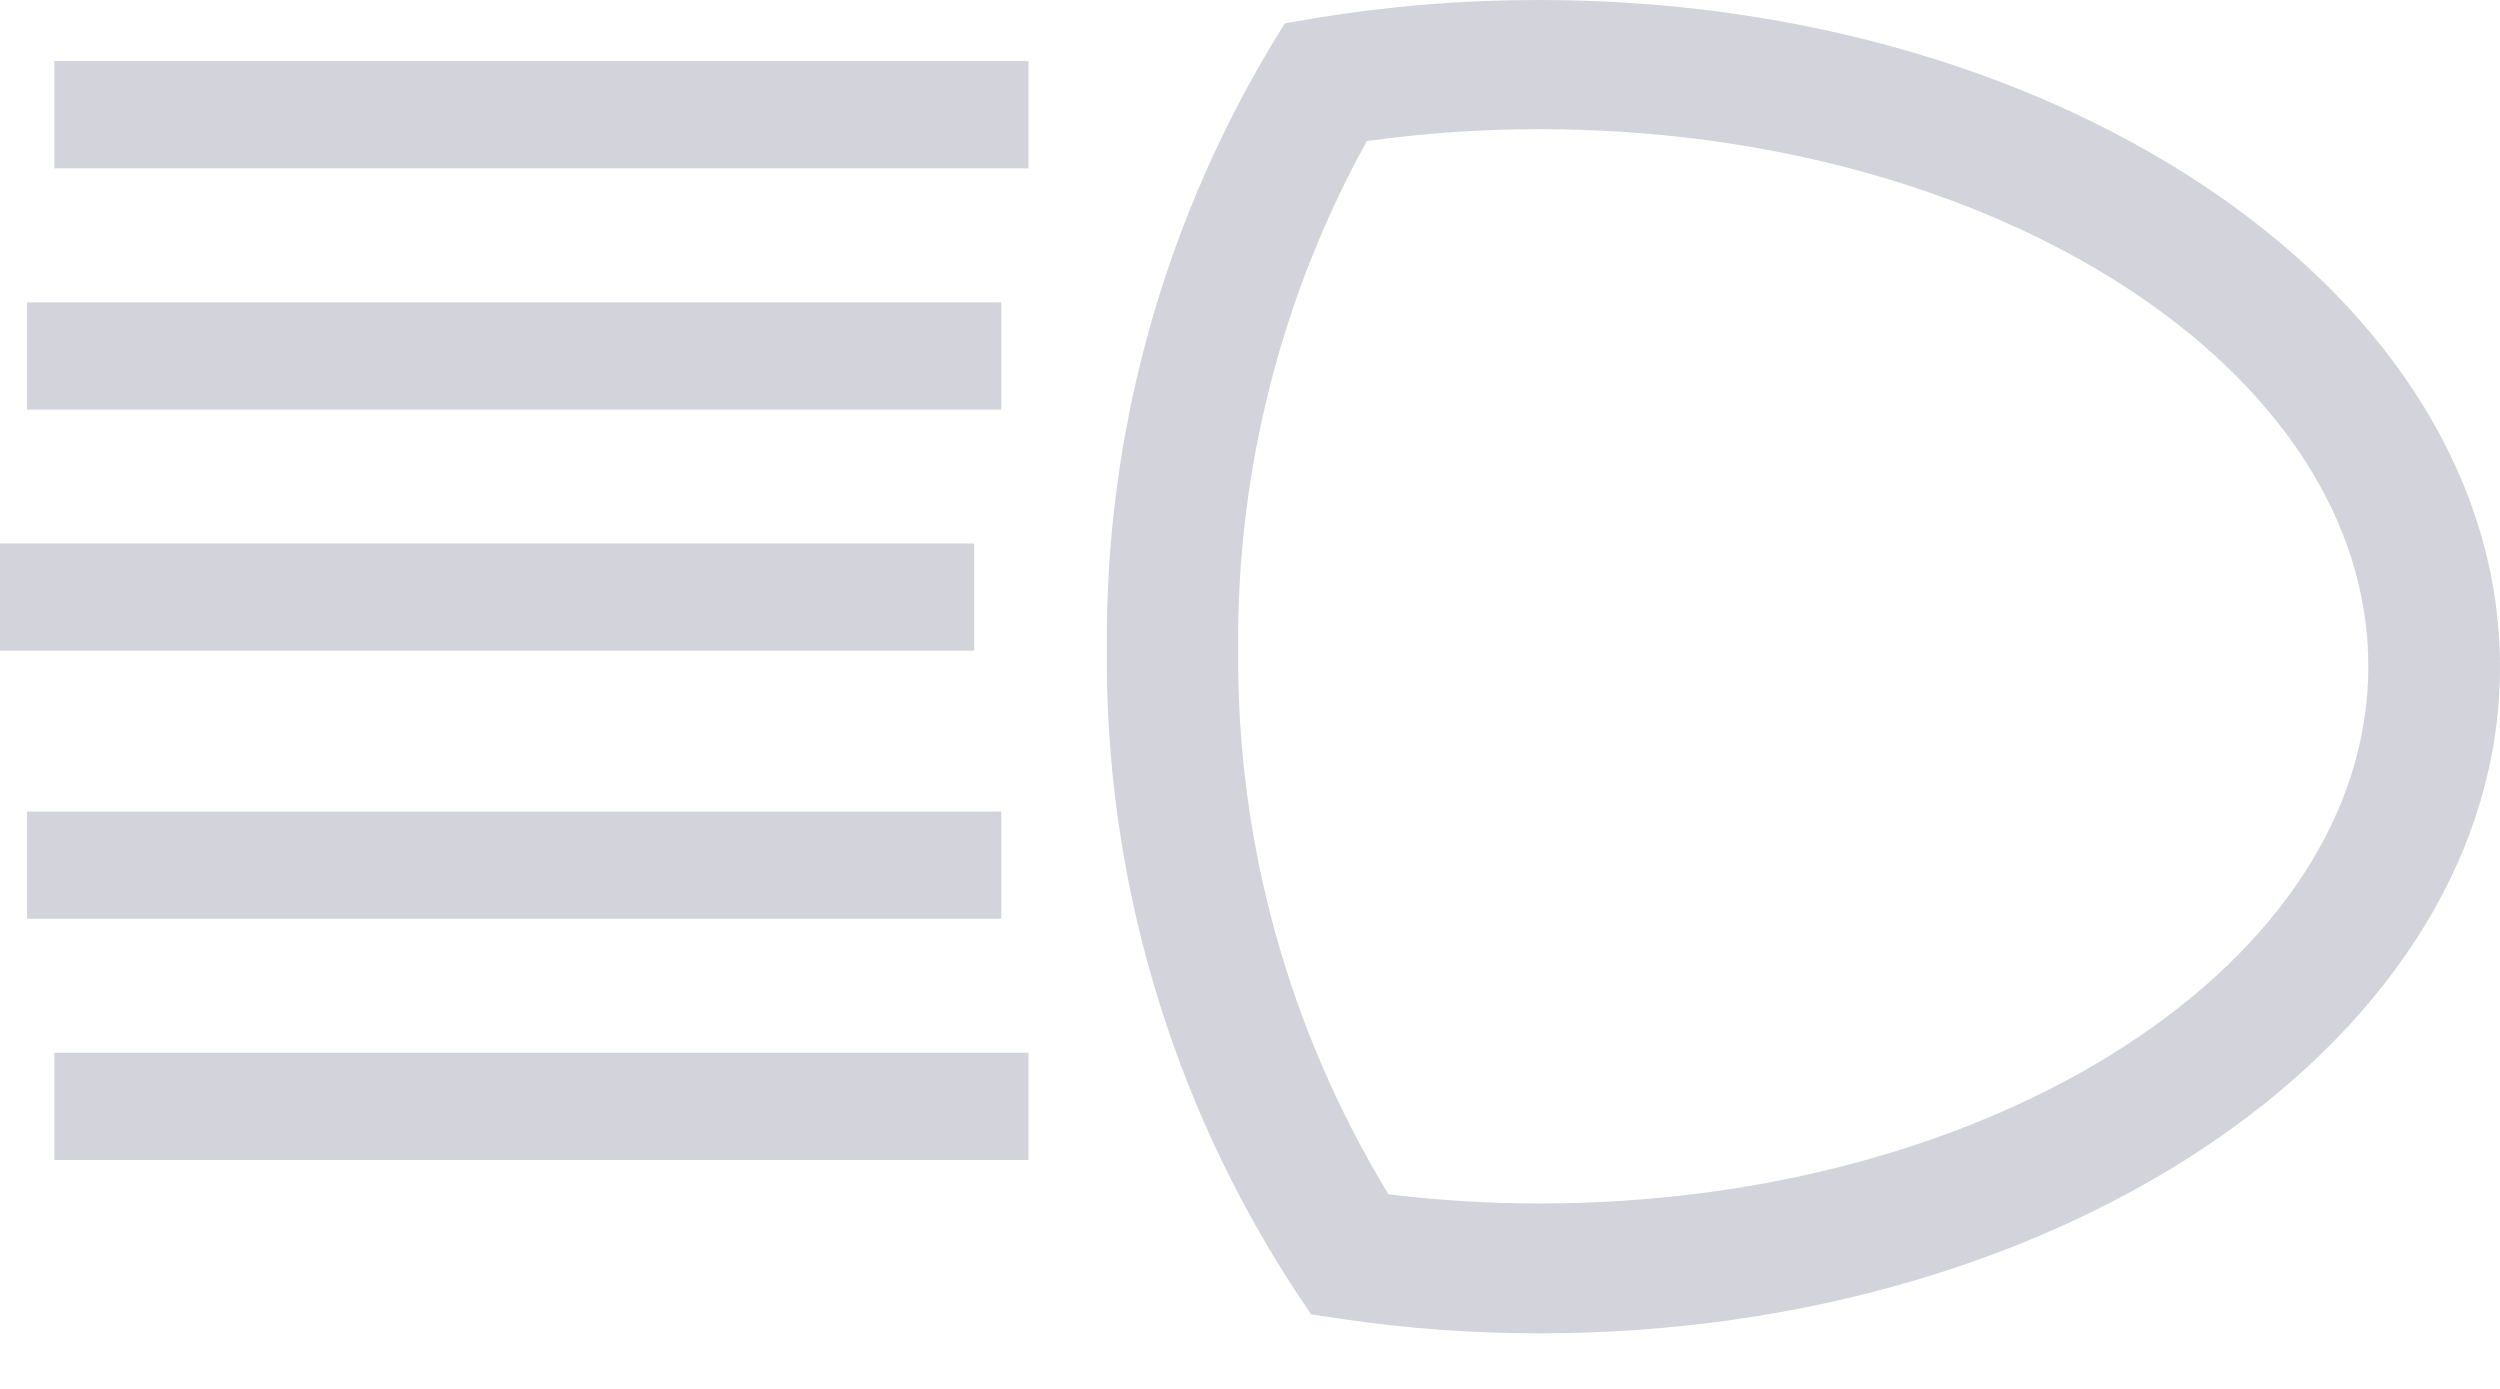 <svg width="18" height="10" viewBox="0 0 18 10" fill="none" xmlns="http://www.w3.org/2000/svg">
<g opacity="0.496">
<path fill-rule="evenodd" clip-rule="evenodd" d="M9.645 9.494C10.121 9.565 10.603 9.601 11.085 9.6C14.897 9.6 18 7.45 18 4.802C18 2.154 14.897 9.38778e-06 11.085 9.38778e-06C10.542 -0.001 10.001 0.043 9.465 0.131L9.251 0.168L9.139 0.351C8.36 1.662 7.956 3.157 7.969 4.677C7.956 6.313 8.427 7.917 9.325 9.292L9.441 9.464L9.645 9.494ZM11.085 8.665C10.721 8.665 10.358 8.643 9.997 8.599C9.277 7.415 8.902 6.058 8.915 4.677C8.903 3.399 9.222 2.138 9.841 1.016C10.253 0.958 10.669 0.93 11.085 0.93C14.375 0.93 17.052 2.67 17.052 4.798C17.052 6.925 14.375 8.665 11.085 8.665Z" fill="#A5A8B6"/>
<path d="M0.195 2.177H7.209V2.949H0.195V2.177Z" fill="#A5A8B6"/>
<path d="M0.391 0.44H7.405V1.212H0.391V0.44Z" fill="#A5A8B6"/>
<path d="M0 3.913H7.014V4.685H0V3.913Z" fill="#A5A8B6"/>
<path d="M0.195 5.843H7.209V6.615H0.195V5.843Z" fill="#A5A8B6"/>
<path d="M0.391 7.58H7.405V8.352H0.391V7.58Z" fill="#A5A8B6"/>
</g>
</svg>
